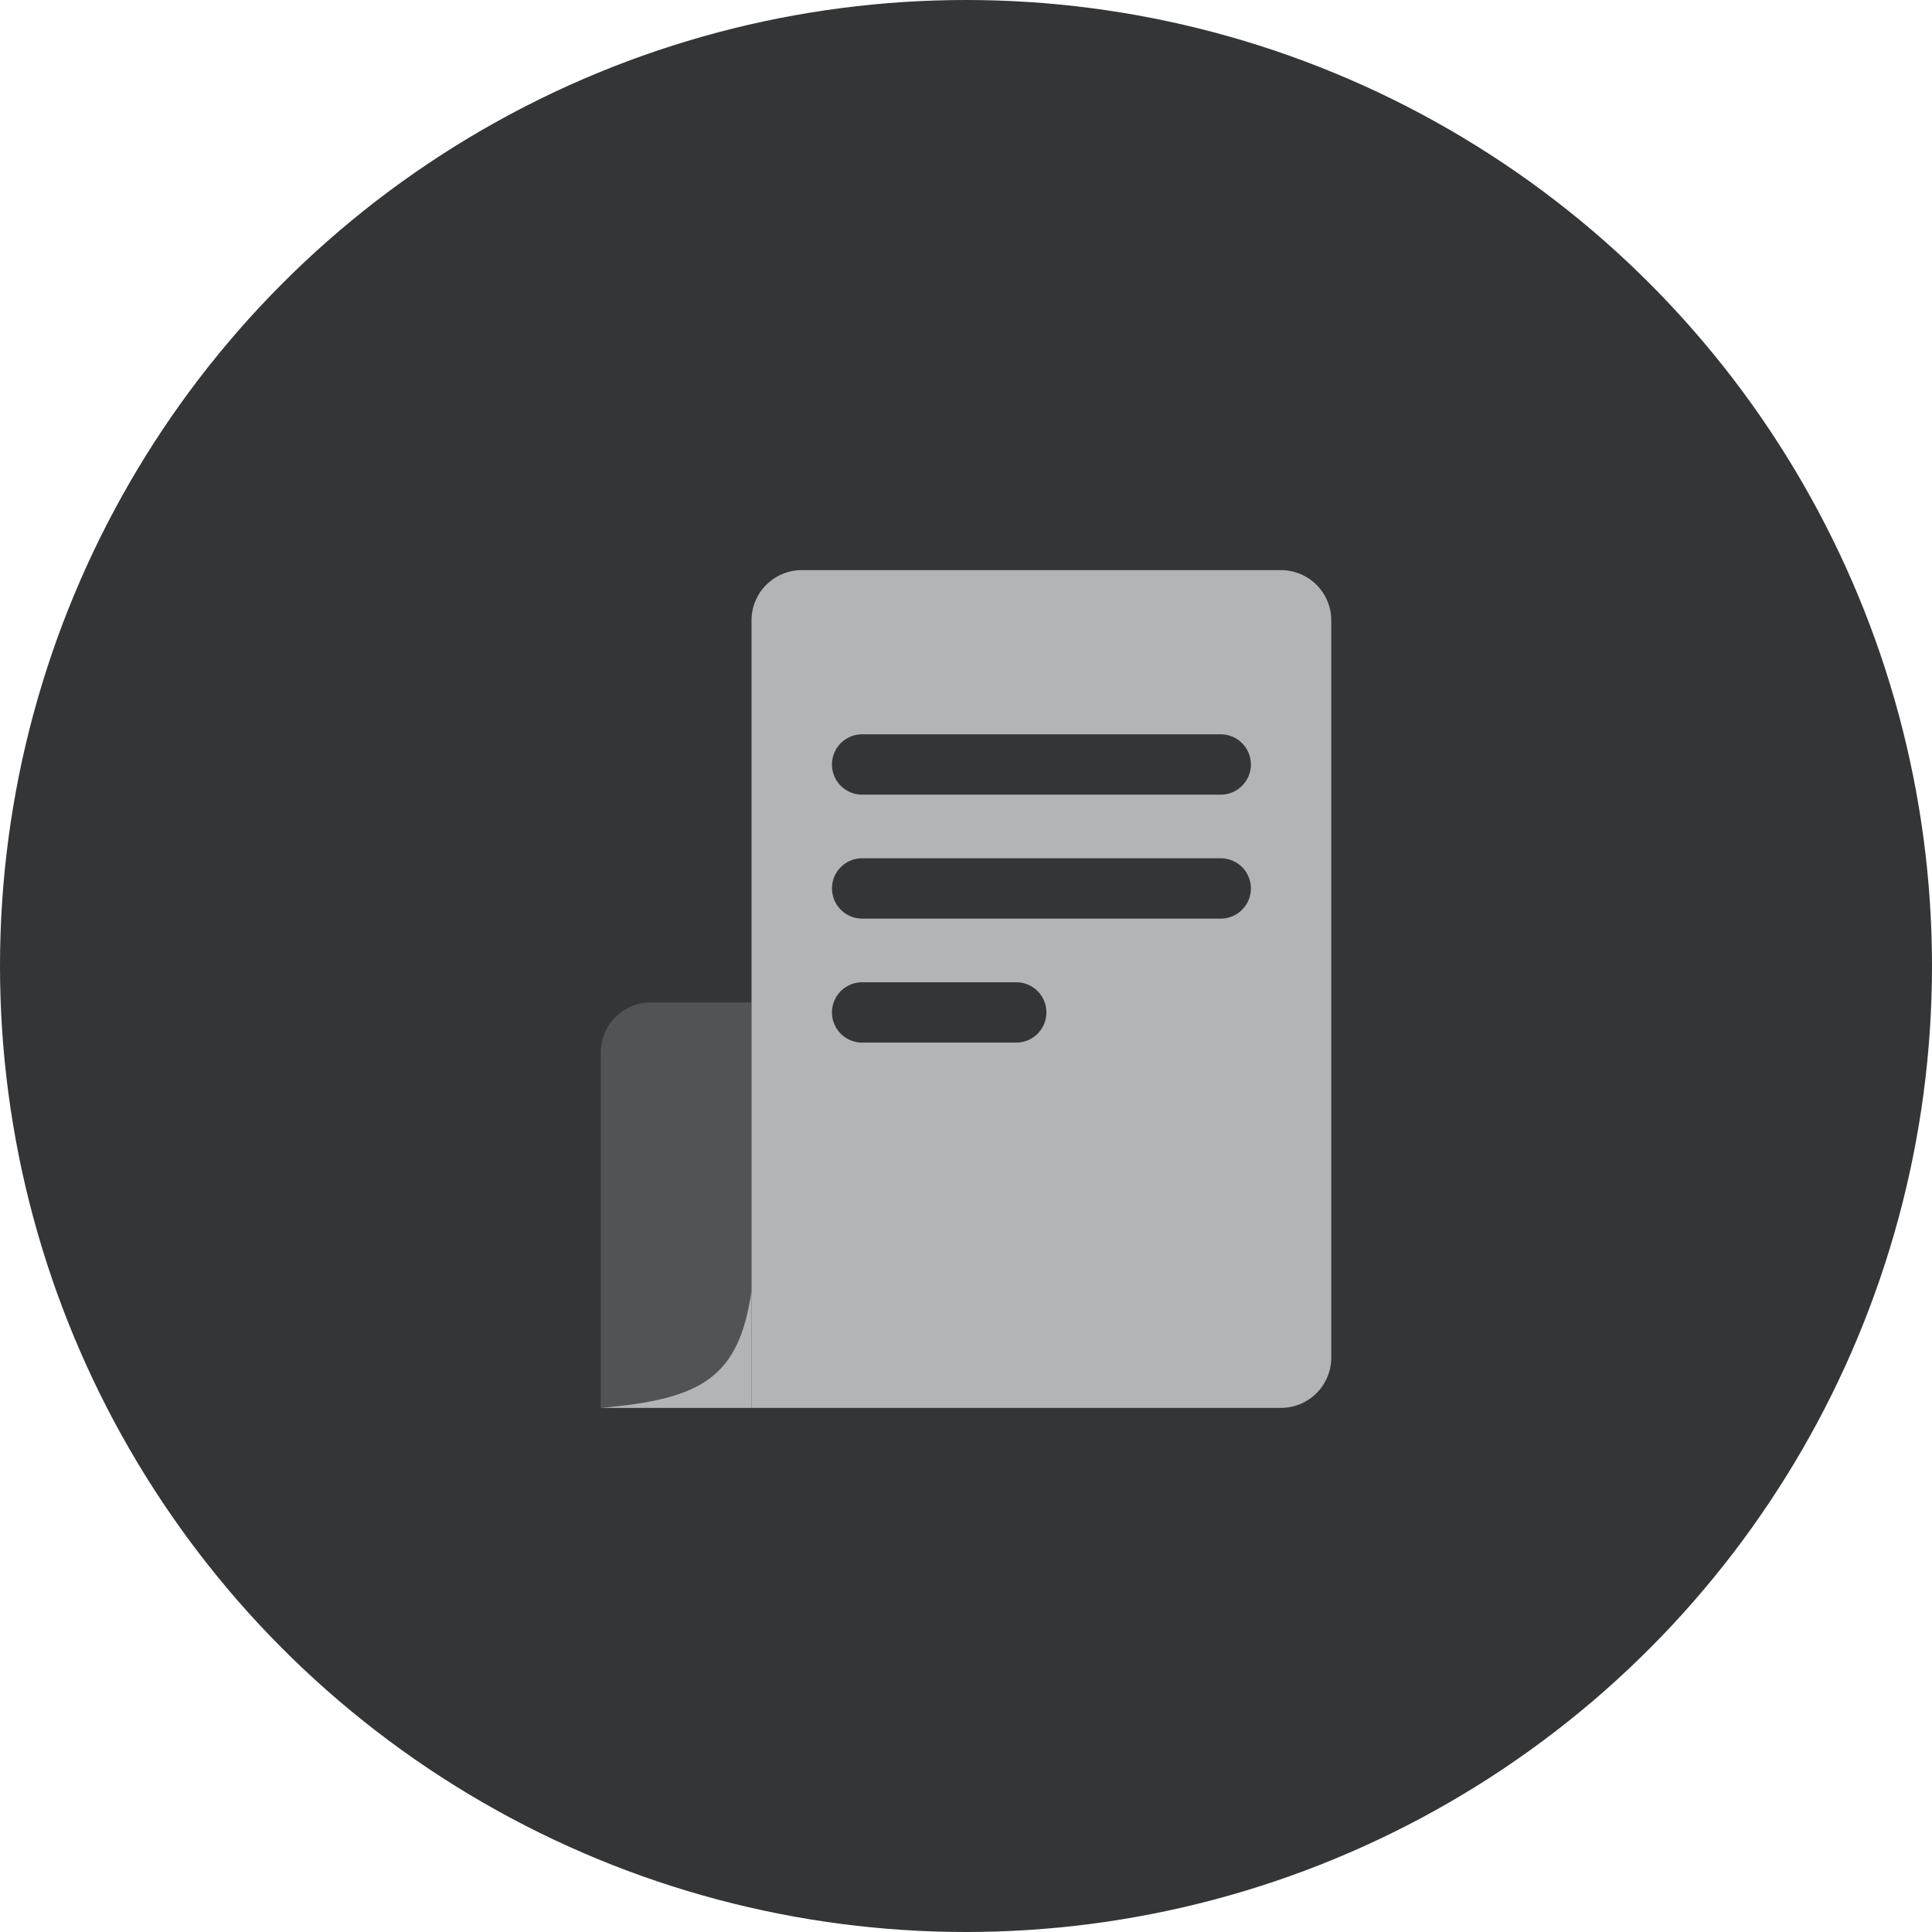 <svg xmlns="http://www.w3.org/2000/svg" width="84" height="84" viewBox="0 0 84 84"><g transform="translate(-1253 -567)"><circle cx="42" cy="42" r="42" transform="translate(1253 567)" fill="#343537"/><g transform="translate(64.119 142.788)"><path d="M2133,231.185a2.186,2.186,0,0,1,2.186-2.185h4.371v17.629H2133Z" transform="translate(-918 238.795)" fill="#b3b4b6" opacity="0.237"/><path d="M2139.556,320.1V315c-.538,3.8-2.184,4.725-6.556,5.1Z" transform="translate(-918 165.325)" fill="#b3b4b6"/><path d="M2180.186,100a2.186,2.186,0,0,0-2.186,2.185v34.239h23.02a2.186,2.186,0,0,0,2.186-2.185V102.185A2.186,2.186,0,0,0,2201.02,100Zm2.623,7.139a1.311,1.311,0,1,0,0,2.623H2198.4a1.311,1.311,0,1,0,0-2.623Zm-1.311,6.7a1.311,1.311,0,0,1,1.311-1.311H2198.4a1.311,1.311,0,1,1,0,2.623h-15.589A1.311,1.311,0,0,1,2181.5,113.841Zm1.311,4.08a1.311,1.311,0,1,0,0,2.623h6.7a1.311,1.311,0,1,0,0-2.623Z" transform="translate(-956.444 349)" fill="#b3b4b6" fill-rule="evenodd"/></g></g></svg>